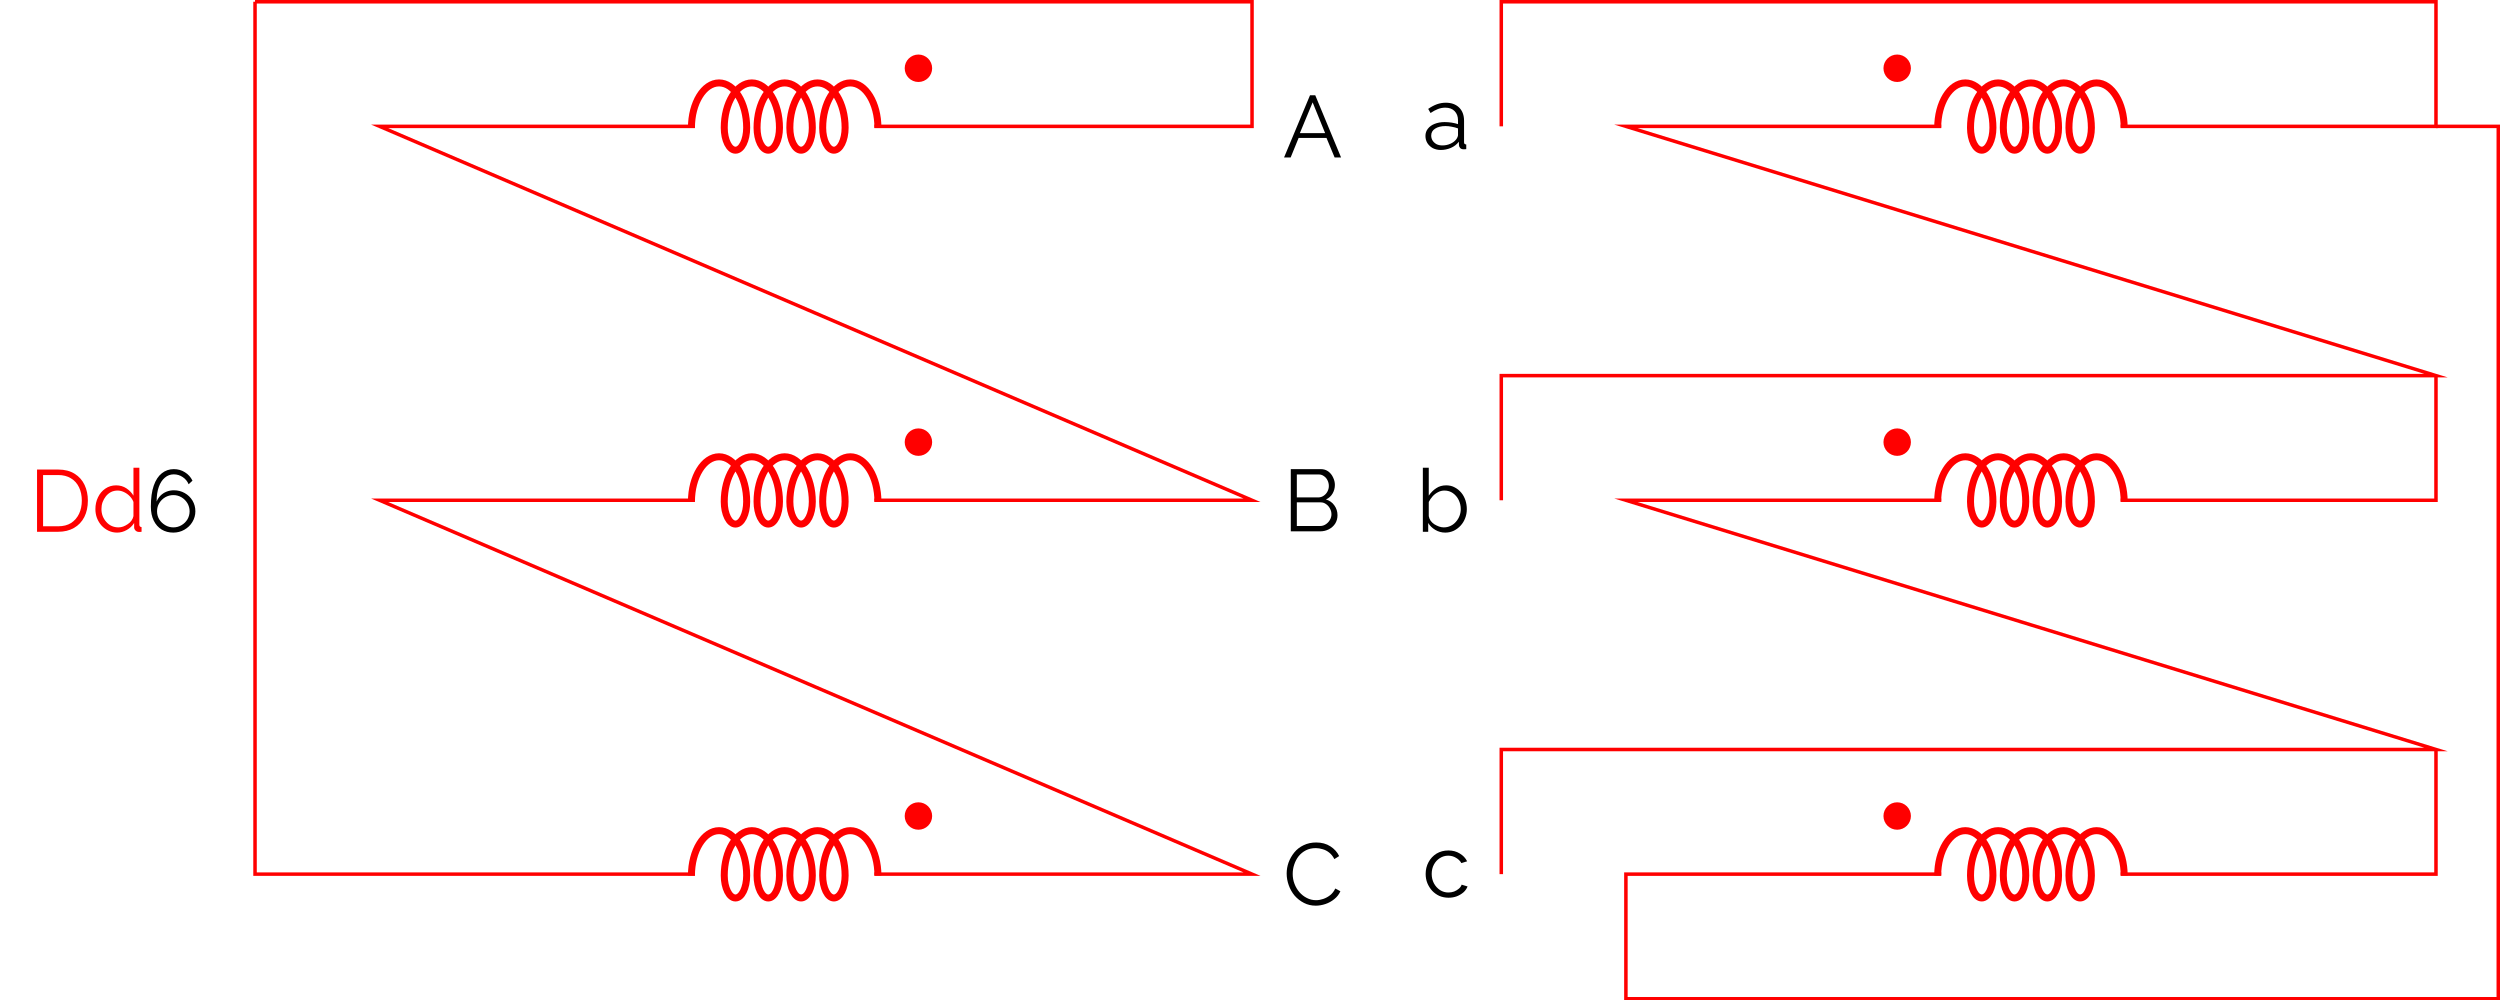<?xml version="1.0" encoding="UTF-8"?>
<svg xmlns="http://www.w3.org/2000/svg" xmlns:xlink="http://www.w3.org/1999/xlink" width="284.32pt" height="113.784pt" viewBox="0 0 284.32 113.784" version="1.1">
<rect x="0" y="0" width="284.32" height="113.784" fill="#333333" stroke="none"/>
<defs>
<g>
<symbol overflow="visible" id="glyph0-0">
<path style="stroke:none;" d="M 5.562 -0.297 C 5.562 -0.098 5.453 0 5.234 0 L 0.766 0 C 0.66 0 0.586 -0.02 0.547 -0.062 C 0.516 -0.102 0.5 -0.164 0.5 -0.25 L 0.5 -6.844 C 0.5 -7 0.562 -7.078 0.688 -7.078 L 5.391 -7.078 C 5.504 -7.078 5.562 -7.008 5.562 -6.875 Z M 5.047 -0.734 L 5.047 -6.406 C 5.047 -6.52 4.992 -6.578 4.891 -6.578 L 1.172 -6.578 C 1.066 -6.578 1.016 -6.516 1.016 -6.391 L 1.016 -0.703 C 1.016 -0.641 1.031 -0.586 1.062 -0.547 C 1.094 -0.516 1.156 -0.5 1.25 -0.5 L 4.766 -0.5 C 4.953 -0.5 5.047 -0.578 5.047 -0.734 Z M 4.766 -0.281 L 0.703 -6.672 L 1.219 -6.938 L 5.359 -0.328 Z M 4.766 -0.281 "/>
</symbol>
<symbol overflow="visible" id="glyph0-1">
<path style="stroke:none;" d="M 3.078 -7.078 L 3.672 -7.078 L 6.609 0 L 5.875 0 L 4.953 -2.219 L 1.781 -2.219 L 0.875 0 L 0.125 0 Z M 4.797 -2.766 L 3.375 -6.266 L 1.922 -2.766 Z M 4.797 -2.766 "/>
</symbol>
<symbol overflow="visible" id="glyph0-2">
<path style="stroke:none;" d="M 6.203 -1.828 C 6.203 -1.473 6.113 -1.156 5.938 -0.875 C 5.758 -0.602 5.52 -0.391 5.219 -0.234 C 4.914 -0.078 4.586 0 4.234 0 L 0.891 0 L 0.891 -7.078 L 4.297 -7.078 C 4.629 -7.078 4.914 -6.988 5.156 -6.812 C 5.395 -6.633 5.578 -6.406 5.703 -6.125 C 5.836 -5.852 5.906 -5.57 5.906 -5.281 C 5.906 -4.926 5.816 -4.598 5.641 -4.297 C 5.461 -3.992 5.211 -3.77 4.891 -3.625 C 5.297 -3.508 5.613 -3.285 5.844 -2.953 C 6.082 -2.629 6.203 -2.254 6.203 -1.828 Z M 5.516 -1.938 C 5.516 -2.176 5.457 -2.395 5.344 -2.594 C 5.238 -2.801 5.094 -2.969 4.906 -3.094 C 4.727 -3.227 4.523 -3.297 4.297 -3.297 L 1.578 -3.297 L 1.578 -0.609 L 4.234 -0.609 C 4.461 -0.609 4.672 -0.672 4.859 -0.797 C 5.055 -0.922 5.211 -1.082 5.328 -1.281 C 5.453 -1.488 5.516 -1.707 5.516 -1.938 Z M 1.578 -6.469 L 1.578 -3.859 L 4.016 -3.859 C 4.242 -3.859 4.445 -3.922 4.625 -4.047 C 4.812 -4.172 4.957 -4.332 5.062 -4.531 C 5.164 -4.727 5.219 -4.938 5.219 -5.156 C 5.219 -5.395 5.164 -5.613 5.062 -5.812 C 4.969 -6.008 4.832 -6.164 4.656 -6.281 C 4.488 -6.406 4.297 -6.469 4.078 -6.469 Z M 1.578 -6.469 "/>
</symbol>
<symbol overflow="visible" id="glyph0-3">
<path style="stroke:none;" d="M 0.422 -3.594 C 0.422 -4.02 0.492 -4.441 0.641 -4.859 C 0.797 -5.273 1.016 -5.656 1.297 -6 C 1.578 -6.344 1.926 -6.613 2.344 -6.812 C 2.77 -7.02 3.25 -7.125 3.781 -7.125 C 4.406 -7.125 4.941 -6.977 5.391 -6.688 C 5.848 -6.395 6.18 -6.023 6.391 -5.578 L 5.844 -5.234 C 5.688 -5.547 5.492 -5.789 5.266 -5.969 C 5.035 -6.156 4.785 -6.285 4.516 -6.359 C 4.254 -6.441 3.992 -6.484 3.734 -6.484 C 3.305 -6.484 2.93 -6.398 2.609 -6.234 C 2.285 -6.066 2.008 -5.844 1.781 -5.562 C 1.562 -5.281 1.395 -4.961 1.281 -4.609 C 1.164 -4.266 1.109 -3.91 1.109 -3.547 C 1.109 -3.148 1.176 -2.773 1.312 -2.422 C 1.445 -2.066 1.633 -1.75 1.875 -1.469 C 2.113 -1.195 2.395 -0.977 2.719 -0.812 C 3.039 -0.645 3.391 -0.562 3.766 -0.562 C 4.035 -0.562 4.305 -0.609 4.578 -0.703 C 4.859 -0.797 5.117 -0.938 5.359 -1.125 C 5.609 -1.32 5.805 -1.578 5.953 -1.891 L 6.531 -1.578 C 6.383 -1.234 6.156 -0.938 5.844 -0.688 C 5.539 -0.438 5.203 -0.25 4.828 -0.125 C 4.453 0 4.086 0.062 3.734 0.062 C 3.242 0.062 2.797 -0.039 2.391 -0.25 C 1.984 -0.457 1.629 -0.734 1.328 -1.078 C 1.035 -1.43 0.812 -1.828 0.656 -2.266 C 0.5 -2.703 0.422 -3.145 0.422 -3.594 Z M 0.422 -3.594 "/>
</symbol>
<symbol overflow="visible" id="glyph0-4">
<path style="stroke:none;" d="M 0.328 -1.5 C 0.328 -1.82 0.422 -2.098 0.609 -2.328 C 0.797 -2.566 1.051 -2.75 1.375 -2.875 C 1.707 -3.008 2.086 -3.078 2.516 -3.078 C 2.773 -3.078 3.039 -3.055 3.312 -3.016 C 3.582 -2.973 3.82 -2.914 4.031 -2.844 L 4.031 -3.281 C 4.031 -3.719 3.898 -4.066 3.641 -4.328 C 3.391 -4.586 3.035 -4.719 2.578 -4.719 C 2.297 -4.719 2.02 -4.664 1.75 -4.562 C 1.477 -4.457 1.195 -4.305 0.906 -4.109 L 0.641 -4.578 C 0.984 -4.816 1.316 -4.992 1.641 -5.109 C 1.973 -5.223 2.305 -5.281 2.641 -5.281 C 3.273 -5.281 3.781 -5.098 4.156 -4.734 C 4.531 -4.367 4.719 -3.863 4.719 -3.219 L 4.719 -0.812 C 4.719 -0.719 4.734 -0.648 4.766 -0.609 C 4.805 -0.566 4.875 -0.539 4.969 -0.531 L 4.969 0 C 4.895 0.008 4.828 0.016 4.766 0.016 C 4.711 0.023 4.676 0.023 4.656 0.016 C 4.488 0.016 4.359 -0.035 4.266 -0.141 C 4.18 -0.242 4.141 -0.348 4.141 -0.453 L 4.125 -0.844 C 3.895 -0.539 3.594 -0.305 3.219 -0.141 C 2.844 0.016 2.461 0.094 2.078 0.094 C 1.742 0.094 1.441 0.023 1.172 -0.109 C 0.91 -0.254 0.703 -0.445 0.547 -0.688 C 0.398 -0.938 0.328 -1.207 0.328 -1.5 Z M 3.812 -1.094 C 3.883 -1.188 3.938 -1.273 3.969 -1.359 C 4.008 -1.453 4.031 -1.531 4.031 -1.594 L 4.031 -2.359 C 3.812 -2.441 3.578 -2.504 3.328 -2.547 C 3.086 -2.598 2.848 -2.625 2.609 -2.625 C 2.117 -2.625 1.723 -2.523 1.422 -2.328 C 1.129 -2.141 0.984 -1.879 0.984 -1.547 C 0.984 -1.348 1.031 -1.164 1.125 -1 C 1.227 -0.832 1.375 -0.691 1.562 -0.578 C 1.758 -0.473 1.988 -0.422 2.25 -0.422 C 2.57 -0.422 2.875 -0.484 3.156 -0.609 C 3.438 -0.734 3.656 -0.895 3.812 -1.094 Z M 3.812 -1.094 "/>
</symbol>
<symbol overflow="visible" id="glyph0-5">
<path style="stroke:none;" d="M 3.297 0.094 C 2.891 0.094 2.508 -0.008 2.156 -0.219 C 1.812 -0.426 1.547 -0.688 1.359 -1 L 1.359 0 L 0.75 0 L 0.75 -7.281 L 1.422 -7.281 L 1.422 -4.109 C 1.66 -4.461 1.941 -4.742 2.266 -4.953 C 2.586 -5.172 2.969 -5.281 3.406 -5.281 C 3.77 -5.281 4.094 -5.203 4.375 -5.047 C 4.664 -4.898 4.914 -4.695 5.125 -4.438 C 5.332 -4.188 5.488 -3.898 5.594 -3.578 C 5.695 -3.254 5.75 -2.922 5.75 -2.578 C 5.75 -2.211 5.688 -1.867 5.562 -1.547 C 5.445 -1.234 5.273 -0.953 5.047 -0.703 C 4.816 -0.453 4.551 -0.254 4.25 -0.109 C 3.957 0.023 3.641 0.094 3.297 0.094 Z M 3.125 -0.5 C 3.406 -0.5 3.664 -0.555 3.906 -0.672 C 4.145 -0.785 4.348 -0.941 4.516 -1.141 C 4.691 -1.336 4.828 -1.562 4.922 -1.812 C 5.016 -2.062 5.062 -2.316 5.062 -2.578 C 5.062 -2.941 4.984 -3.285 4.828 -3.609 C 4.672 -3.93 4.453 -4.191 4.172 -4.391 C 3.898 -4.586 3.578 -4.688 3.203 -4.688 C 2.941 -4.688 2.695 -4.625 2.469 -4.5 C 2.238 -4.383 2.035 -4.227 1.859 -4.031 C 1.68 -3.832 1.535 -3.617 1.422 -3.391 L 1.422 -1.781 C 1.453 -1.594 1.52 -1.422 1.625 -1.266 C 1.738 -1.109 1.879 -0.973 2.047 -0.859 C 2.223 -0.754 2.406 -0.664 2.594 -0.594 C 2.781 -0.531 2.957 -0.5 3.125 -0.5 Z M 3.125 -0.5 "/>
</symbol>
<symbol overflow="visible" id="glyph0-6">
<path style="stroke:none;" d="M 3 0.094 C 2.625 0.094 2.273 0.023 1.953 -0.109 C 1.641 -0.254 1.363 -0.453 1.125 -0.703 C 0.895 -0.961 0.711 -1.254 0.578 -1.578 C 0.453 -1.898 0.391 -2.242 0.391 -2.609 C 0.391 -3.098 0.5 -3.547 0.719 -3.953 C 0.938 -4.359 1.238 -4.68 1.625 -4.922 C 2.02 -5.16 2.473 -5.281 2.984 -5.281 C 3.473 -5.281 3.898 -5.164 4.266 -4.938 C 4.641 -4.719 4.922 -4.422 5.109 -4.047 L 4.453 -3.844 C 4.305 -4.102 4.098 -4.305 3.828 -4.453 C 3.566 -4.609 3.273 -4.688 2.953 -4.688 C 2.609 -4.688 2.289 -4.594 2 -4.406 C 1.719 -4.227 1.492 -3.984 1.328 -3.672 C 1.16 -3.359 1.078 -3.004 1.078 -2.609 C 1.078 -2.223 1.16 -1.867 1.328 -1.547 C 1.504 -1.223 1.734 -0.969 2.016 -0.781 C 2.305 -0.594 2.625 -0.5 2.969 -0.5 C 3.195 -0.5 3.414 -0.535 3.625 -0.609 C 3.832 -0.691 4.016 -0.801 4.172 -0.938 C 4.328 -1.07 4.43 -1.223 4.484 -1.391 L 5.156 -1.188 C 5.062 -0.938 4.906 -0.711 4.688 -0.516 C 4.469 -0.328 4.211 -0.176 3.922 -0.062 C 3.641 0.039 3.332 0.094 3 0.094 Z M 3 0.094 "/>
</symbol>
<symbol overflow="visible" id="glyph0-7">
<path style="stroke:none;" d="M 0.891 0 L 0.891 -7.078 L 3.297 -7.078 C 4.047 -7.078 4.672 -6.914 5.172 -6.594 C 5.672 -6.281 6.047 -5.859 6.297 -5.328 C 6.547 -4.797 6.672 -4.203 6.672 -3.547 C 6.672 -2.828 6.535 -2.203 6.266 -1.672 C 5.992 -1.141 5.602 -0.727 5.094 -0.438 C 4.582 -0.145 3.984 0 3.297 0 Z M 5.984 -3.547 C 5.984 -4.109 5.879 -4.609 5.672 -5.047 C 5.461 -5.492 5.156 -5.836 4.75 -6.078 C 4.352 -6.328 3.867 -6.453 3.297 -6.453 L 1.578 -6.453 L 1.578 -0.625 L 3.297 -0.625 C 3.879 -0.625 4.367 -0.75 4.766 -1 C 5.16 -1.258 5.461 -1.609 5.672 -2.047 C 5.879 -2.492 5.984 -2.992 5.984 -3.547 Z M 5.984 -3.547 "/>
</symbol>
<symbol overflow="visible" id="glyph0-8">
<path style="stroke:none;" d="M 0.406 -2.578 C 0.406 -3.066 0.504 -3.516 0.703 -3.922 C 0.898 -4.336 1.176 -4.664 1.531 -4.906 C 1.895 -5.156 2.305 -5.281 2.766 -5.281 C 3.203 -5.281 3.594 -5.164 3.938 -4.938 C 4.281 -4.707 4.547 -4.43 4.734 -4.109 L 4.734 -7.281 L 5.406 -7.281 L 5.406 -0.812 C 5.406 -0.719 5.426 -0.648 5.469 -0.609 C 5.508 -0.566 5.57 -0.539 5.656 -0.531 L 5.656 0 C 5.52 0.02 5.414 0.023 5.344 0.016 C 5.207 0.016 5.082 -0.035 4.969 -0.141 C 4.863 -0.254 4.812 -0.375 4.812 -0.5 L 4.812 -1 C 4.602 -0.664 4.32 -0.398 3.969 -0.203 C 3.625 -0.004 3.258 0.094 2.875 0.094 C 2.52 0.094 2.191 0.02 1.891 -0.125 C 1.586 -0.27 1.32 -0.469 1.094 -0.719 C 0.875 -0.969 0.703 -1.254 0.578 -1.578 C 0.461 -1.898 0.406 -2.234 0.406 -2.578 Z M 4.734 -1.781 L 4.734 -3.391 C 4.648 -3.629 4.508 -3.848 4.312 -4.047 C 4.125 -4.242 3.906 -4.398 3.656 -4.516 C 3.414 -4.629 3.176 -4.688 2.938 -4.688 C 2.656 -4.688 2.398 -4.629 2.172 -4.516 C 1.953 -4.398 1.758 -4.238 1.594 -4.031 C 1.438 -3.832 1.312 -3.609 1.219 -3.359 C 1.133 -3.109 1.094 -2.848 1.094 -2.578 C 1.094 -2.297 1.141 -2.031 1.234 -1.781 C 1.336 -1.531 1.477 -1.305 1.656 -1.109 C 1.832 -0.91 2.035 -0.758 2.266 -0.656 C 2.504 -0.551 2.758 -0.5 3.031 -0.5 C 3.207 -0.5 3.383 -0.531 3.562 -0.594 C 3.75 -0.664 3.926 -0.758 4.094 -0.875 C 4.27 -0.988 4.41 -1.125 4.516 -1.281 C 4.629 -1.445 4.703 -1.613 4.734 -1.781 Z M 4.734 -1.781 "/>
</symbol>
<symbol overflow="visible" id="glyph0-9">
<path style="stroke:none;" d="M 5.578 -2.328 C 5.578 -2.773 5.469 -3.18 5.25 -3.547 C 5.031 -3.91 4.734 -4.195 4.359 -4.406 C 3.992 -4.613 3.586 -4.719 3.141 -4.719 C 2.836 -4.719 2.555 -4.664 2.297 -4.562 C 2.035 -4.457 1.805 -4.305 1.609 -4.109 C 1.422 -3.922 1.273 -3.695 1.172 -3.438 C 1.172 -4.094 1.254 -4.648 1.422 -5.109 C 1.586 -5.566 1.816 -5.914 2.109 -6.156 C 2.398 -6.406 2.738 -6.531 3.125 -6.531 C 3.5 -6.531 3.836 -6.426 4.141 -6.219 C 4.441 -6.02 4.664 -5.75 4.812 -5.406 L 5.25 -5.812 C 5.051 -6.219 4.766 -6.535 4.391 -6.766 C 4.023 -7.004 3.602 -7.125 3.125 -7.125 C 2.613 -7.125 2.16 -6.969 1.766 -6.656 C 1.367 -6.344 1.062 -5.875 0.844 -5.25 C 0.625 -4.625 0.516 -3.828 0.516 -2.859 C 0.516 -2.242 0.625 -1.711 0.844 -1.266 C 1.062 -0.828 1.363 -0.488 1.75 -0.25 C 2.133 -0.02 2.57 0.094 3.062 0.094 C 3.531 0.094 3.953 -0.016 4.328 -0.234 C 4.711 -0.453 5.016 -0.742 5.234 -1.109 C 5.461 -1.484 5.578 -1.891 5.578 -2.328 Z M 3.078 -0.5 C 2.742 -0.5 2.438 -0.582 2.156 -0.75 C 1.875 -0.914 1.645 -1.133 1.469 -1.406 C 1.301 -1.688 1.219 -1.992 1.219 -2.328 C 1.219 -2.672 1.301 -2.977 1.469 -3.25 C 1.633 -3.531 1.859 -3.754 2.141 -3.922 C 2.43 -4.086 2.742 -4.172 3.078 -4.172 C 3.41 -4.172 3.719 -4.086 4 -3.922 C 4.281 -3.754 4.504 -3.531 4.672 -3.25 C 4.836 -2.969 4.922 -2.66 4.922 -2.328 C 4.922 -1.992 4.836 -1.688 4.672 -1.406 C 4.504 -1.133 4.281 -0.914 4 -0.75 C 3.719 -0.582 3.41 -0.5 3.078 -0.5 Z M 3.078 -0.5 "/>
</symbol>
</g>
<clipPath id="clip1">
  <path d="M 184 14 L 284.32 14 L 284.32 113.785 L 184 113.785 Z M 184 14 "/>
</clipPath>
</defs>
<g id="surface1">
<path style=" stroke:none;fill-rule:nonzero;fill:rgb(100%,100%,100%);fill-opacity:1;" d="M 0 113.785 L 0 0 L 284.324 0 L 284.324 113.785 Z M 0 113.785 "/>
<path style="fill:none;stroke-width:0.399;stroke-linecap:butt;stroke-linejoin:miter;stroke:rgb(100%,0%,0%);stroke-opacity:1;stroke-miterlimit:10;" d="M 0.001 -0 L 56.692 -0 M 56.692 -0 L 113.388 -0 L 113.388 -7.086 M 113.388 -7.086 L 113.388 -14.172 L 109.845 -14.172 M 109.845 -14.172 L 70.442 -14.172 M 50.032 -14.172 L 14.173 -14.172 L 63.782 -35.434 M 63.782 -35.434 L 113.388 -56.696 L 109.845 -56.696 M 109.845 -56.696 L 70.442 -56.696 M 50.032 -56.696 L 14.173 -56.696 L 63.782 -77.953 M 63.782 -77.953 L 113.388 -99.215 L 109.845 -99.215 M 109.845 -99.215 L 70.442 -99.215 M 50.032 -99.215 L 7.087 -99.215 M 7.087 -99.215 L 0.001 -99.215 L 0.001 -49.606 M 0.001 -49.606 L 0.001 -0 " transform="matrix(1,0,0,-1,29.003,0.199)"/>
<g style="fill:rgb(0%,0%,0%);fill-opacity:1;">
  <use xlink:href="#glyph0-1" x="145.908" y="17.909"/>
</g>
<path style="fill:none;stroke-width:0.797;stroke-linecap:butt;stroke-linejoin:bevel;stroke:rgb(100%,0%,0%);stroke-opacity:1;stroke-miterlimit:10;" d="M 70.841 -14.332 C 70.841 -11.516 69.434 -9.231 67.7 -9.231 C 65.966 -9.231 64.559 -11.516 64.559 -14.332 C 64.559 -15.742 65.13 -16.883 65.833 -16.883 C 66.54 -16.883 67.11 -15.742 67.11 -14.332 C 67.11 -11.516 65.704 -9.231 63.97 -9.231 C 62.231 -9.231 60.825 -11.516 60.825 -14.332 C 60.825 -15.742 61.399 -16.883 62.102 -16.883 C 62.806 -16.883 63.38 -15.742 63.38 -14.332 C 63.38 -11.516 61.974 -9.231 60.235 -9.231 C 58.501 -9.231 57.095 -11.516 57.095 -14.332 C 57.095 -15.742 57.669 -16.883 58.372 -16.883 C 59.075 -16.883 59.645 -15.742 59.645 -14.332 C 59.645 -11.516 58.239 -9.231 56.505 -9.231 C 54.77 -9.231 53.364 -11.516 53.364 -14.332 C 53.364 -15.742 53.934 -16.883 54.642 -16.883 C 55.345 -16.883 55.915 -15.742 55.915 -14.332 C 55.915 -11.516 54.509 -9.231 52.774 -9.231 C 51.04 -9.231 49.634 -11.516 49.634 -14.332 " transform="matrix(1,0,0,-1,29.003,0.199)"/>
<g style="fill:rgb(0%,0%,0%);fill-opacity:1;">
  <use xlink:href="#glyph0-2" x="145.908" y="60.429"/>
</g>
<path style="fill:none;stroke-width:0.797;stroke-linecap:butt;stroke-linejoin:bevel;stroke:rgb(100%,0%,0%);stroke-opacity:1;stroke-miterlimit:10;" d="M 70.841 -56.852 C 70.841 -54.035 69.434 -51.75 67.7 -51.75 C 65.966 -51.75 64.559 -54.035 64.559 -56.852 C 64.559 -58.262 65.13 -59.403 65.833 -59.403 C 66.54 -59.403 67.11 -58.262 67.11 -56.852 C 67.11 -54.035 65.704 -51.75 63.97 -51.75 C 62.231 -51.75 60.825 -54.035 60.825 -56.852 C 60.825 -58.262 61.399 -59.403 62.102 -59.403 C 62.806 -59.403 63.38 -58.262 63.38 -56.852 C 63.38 -54.035 61.974 -51.75 60.235 -51.75 C 58.501 -51.75 57.095 -54.035 57.095 -56.852 C 57.095 -58.262 57.669 -59.403 58.372 -59.403 C 59.075 -59.403 59.645 -58.262 59.645 -56.852 C 59.645 -54.035 58.239 -51.75 56.505 -51.75 C 54.77 -51.75 53.364 -54.035 53.364 -56.852 C 53.364 -58.262 53.934 -59.403 54.642 -59.403 C 55.345 -59.403 55.915 -58.262 55.915 -56.852 C 55.915 -54.035 54.509 -51.75 52.774 -51.75 C 51.04 -51.75 49.634 -54.035 49.634 -56.852 " transform="matrix(1,0,0,-1,29.003,0.199)"/>
<g style="fill:rgb(0%,0%,0%);fill-opacity:1;">
  <use xlink:href="#glyph0-3" x="145.908" y="102.938"/>
</g>
<path style="fill:none;stroke-width:0.797;stroke-linecap:butt;stroke-linejoin:bevel;stroke:rgb(100%,0%,0%);stroke-opacity:1;stroke-miterlimit:10;" d="M 70.841 -99.371 C 70.841 -96.555 69.434 -94.27 67.7 -94.27 C 65.966 -94.27 64.559 -96.555 64.559 -99.371 C 64.559 -100.781 65.13 -101.926 65.833 -101.926 C 66.54 -101.926 67.11 -100.781 67.11 -99.371 C 67.11 -96.555 65.704 -94.27 63.97 -94.27 C 62.231 -94.27 60.825 -96.555 60.825 -99.371 C 60.825 -100.781 61.399 -101.926 62.102 -101.926 C 62.806 -101.926 63.38 -100.781 63.38 -99.371 C 63.38 -96.555 61.974 -94.27 60.235 -94.27 C 58.501 -94.27 57.095 -96.555 57.095 -99.371 C 57.095 -100.781 57.669 -101.926 58.372 -101.926 C 59.075 -101.926 59.645 -100.781 59.645 -99.371 C 59.645 -96.555 58.239 -94.27 56.505 -94.27 C 54.77 -94.27 53.364 -96.555 53.364 -99.371 C 53.364 -100.781 53.934 -101.926 54.642 -101.926 C 55.345 -101.926 55.915 -100.781 55.915 -99.371 C 55.915 -96.555 54.509 -94.27 52.774 -94.27 C 51.04 -94.27 49.634 -96.555 49.634 -99.371 " transform="matrix(1,0,0,-1,29.003,0.199)"/>
<path style="fill-rule:nonzero;fill:rgb(100%,0%,0%);fill-opacity:1;stroke-width:0.399;stroke-linecap:butt;stroke-linejoin:miter;stroke:rgb(100%,0%,0%);stroke-opacity:1;stroke-miterlimit:10;" d="M 76.809 -7.563 C 76.809 -6.813 76.2 -6.203 75.446 -6.203 C 74.696 -6.203 74.087 -6.813 74.087 -7.563 C 74.087 -8.317 74.696 -8.926 75.446 -8.926 C 76.2 -8.926 76.809 -8.317 76.809 -7.563 Z M 76.809 -7.563 " transform="matrix(1,0,0,-1,29.003,0.199)"/>
<path style="fill-rule:nonzero;fill:rgb(100%,0%,0%);fill-opacity:1;stroke-width:0.399;stroke-linecap:butt;stroke-linejoin:miter;stroke:rgb(100%,0%,0%);stroke-opacity:1;stroke-miterlimit:10;" d="M 76.809 -50.086 C 76.809 -49.332 76.2 -48.723 75.446 -48.723 C 74.696 -48.723 74.087 -49.332 74.087 -50.086 C 74.087 -50.836 74.696 -51.446 75.446 -51.446 C 76.2 -51.446 76.809 -50.836 76.809 -50.086 Z M 76.809 -50.086 " transform="matrix(1,0,0,-1,29.003,0.199)"/>
<path style="fill-rule:nonzero;fill:rgb(100%,0%,0%);fill-opacity:1;stroke-width:0.399;stroke-linecap:butt;stroke-linejoin:miter;stroke:rgb(100%,0%,0%);stroke-opacity:1;stroke-miterlimit:10;" d="M 76.809 -92.606 C 76.809 -91.852 76.2 -91.246 75.446 -91.246 C 74.696 -91.246 74.087 -91.852 74.087 -92.606 C 74.087 -93.356 74.696 -93.965 75.446 -93.965 C 76.2 -93.965 76.809 -93.356 76.809 -92.606 Z M 76.809 -92.606 " transform="matrix(1,0,0,-1,29.003,0.199)"/>
<path style="fill:none;stroke-width:0.399;stroke-linecap:butt;stroke-linejoin:miter;stroke:rgb(100%,0%,0%);stroke-opacity:1;stroke-miterlimit:10;" d="M 141.735 -14.172 L 141.735 -7.086 M 141.735 -7.086 L 141.735 -0 L 194.884 -0 M 194.884 -0 L 248.036 -0 L 248.036 -7.086 M 248.036 -7.086 L 248.036 -14.172 L 212.177 -14.172 M 191.767 -14.172 L 155.907 -14.172 L 201.97 -28.348 M 201.97 -28.348 L 248.036 -42.52 L 194.884 -42.52 M 194.884 -42.52 L 141.735 -42.52 L 141.735 -49.606 M 141.735 -49.606 L 141.735 -56.696 " transform="matrix(1,0,0,-1,29.003,0.199)"/>
<g style="fill:rgb(0%,0%,0%);fill-opacity:1;">
  <use xlink:href="#glyph0-4" x="161.785" y="16.962"/>
</g>
<path style="fill:none;stroke-width:0.797;stroke-linecap:butt;stroke-linejoin:bevel;stroke:rgb(100%,0%,0%);stroke-opacity:1;stroke-miterlimit:10;" d="M 212.575 -14.332 C 212.575 -11.516 211.169 -9.231 209.435 -9.231 C 207.7 -9.231 206.294 -11.516 206.294 -14.332 C 206.294 -15.742 206.864 -16.883 207.567 -16.883 C 208.27 -16.883 208.845 -15.742 208.845 -14.332 C 208.845 -11.516 207.438 -9.231 205.704 -9.231 C 203.966 -9.231 202.56 -11.516 202.56 -14.332 C 202.56 -15.742 203.134 -16.883 203.837 -16.883 C 204.54 -16.883 205.11 -15.742 205.11 -14.332 C 205.11 -11.516 203.704 -9.231 201.97 -9.231 C 200.235 -9.231 198.829 -11.516 198.829 -14.332 C 198.829 -15.742 199.399 -16.883 200.106 -16.883 C 200.81 -16.883 201.38 -15.742 201.38 -14.332 C 201.38 -11.516 199.974 -9.231 198.239 -9.231 C 196.505 -9.231 195.099 -11.516 195.099 -14.332 C 195.099 -15.742 195.669 -16.883 196.376 -16.883 C 197.079 -16.883 197.649 -15.742 197.649 -14.332 C 197.649 -11.516 196.243 -9.231 194.509 -9.231 C 192.774 -9.231 191.368 -11.516 191.368 -14.332 " transform="matrix(1,0,0,-1,29.003,0.199)"/>
<g style="fill:rgb(0%,0%,0%);fill-opacity:1;">
  <use xlink:href="#glyph0-5" x="161.068" y="60.478"/>
</g>
<path style="fill:none;stroke-width:0.399;stroke-linecap:butt;stroke-linejoin:miter;stroke:rgb(100%,0%,0%);stroke-opacity:1;stroke-miterlimit:10;" d="M 248.036 -42.52 L 248.036 -49.606 M 248.036 -49.606 L 248.036 -56.696 L 212.177 -56.696 M 191.767 -56.696 L 155.907 -56.696 L 201.97 -70.867 M 201.97 -70.867 L 248.036 -85.039 L 194.884 -85.039 M 194.884 -85.039 L 141.735 -85.039 L 141.735 -92.125 M 141.735 -92.125 L 141.735 -99.215 " transform="matrix(1,0,0,-1,29.003,0.199)"/>
<path style="fill:none;stroke-width:0.797;stroke-linecap:butt;stroke-linejoin:bevel;stroke:rgb(100%,0%,0%);stroke-opacity:1;stroke-miterlimit:10;" d="M 212.575 -56.852 C 212.575 -54.035 211.169 -51.75 209.435 -51.75 C 207.7 -51.75 206.294 -54.035 206.294 -56.852 C 206.294 -58.262 206.864 -59.403 207.567 -59.403 C 208.27 -59.403 208.845 -58.262 208.845 -56.852 C 208.845 -54.035 207.438 -51.75 205.704 -51.75 C 203.966 -51.75 202.56 -54.035 202.56 -56.852 C 202.56 -58.262 203.134 -59.403 203.837 -59.403 C 204.54 -59.403 205.11 -58.262 205.11 -56.852 C 205.11 -54.035 203.704 -51.75 201.97 -51.75 C 200.235 -51.75 198.829 -54.035 198.829 -56.852 C 198.829 -58.262 199.399 -59.403 200.106 -59.403 C 200.81 -59.403 201.38 -58.262 201.38 -56.852 C 201.38 -54.035 199.974 -51.75 198.239 -51.75 C 196.505 -51.75 195.099 -54.035 195.099 -56.852 C 195.099 -58.262 195.669 -59.403 196.376 -59.403 C 197.079 -59.403 197.649 -58.262 197.649 -56.852 C 197.649 -54.035 196.243 -51.75 194.509 -51.75 C 192.774 -51.75 191.368 -54.035 191.368 -56.852 " transform="matrix(1,0,0,-1,29.003,0.199)"/>
<g style="fill:rgb(0%,0%,0%);fill-opacity:1;">
  <use xlink:href="#glyph0-6" x="161.746" y="102.002"/>
</g>
<g clip-path="url(#clip1)" clip-rule="nonzero">
<path style="fill:none;stroke-width:0.399;stroke-linecap:butt;stroke-linejoin:miter;stroke:rgb(100%,0%,0%);stroke-opacity:1;stroke-miterlimit:10;" d="M 248.036 -85.039 L 248.036 -92.125 M 248.036 -92.125 L 248.036 -99.215 L 212.177 -99.215 M 191.767 -99.215 L 155.907 -99.215 L 155.907 -106.301 M 155.907 -106.301 L 155.907 -113.387 L 205.513 -113.387 M 205.513 -113.387 L 255.122 -113.387 L 255.122 -63.781 M 255.122 -63.781 L 255.122 -14.172 L 251.579 -14.172 M 251.579 -14.172 L 248.036 -14.172 " transform="matrix(1,0,0,-1,29.003,0.199)"/>
</g>
<path style="fill:none;stroke-width:0.797;stroke-linecap:butt;stroke-linejoin:bevel;stroke:rgb(100%,0%,0%);stroke-opacity:1;stroke-miterlimit:10;" d="M 212.575 -99.371 C 212.575 -96.555 211.169 -94.27 209.435 -94.27 C 207.7 -94.27 206.294 -96.555 206.294 -99.371 C 206.294 -100.781 206.864 -101.926 207.567 -101.926 C 208.27 -101.926 208.845 -100.781 208.845 -99.371 C 208.845 -96.555 207.438 -94.27 205.704 -94.27 C 203.966 -94.27 202.56 -96.555 202.56 -99.371 C 202.56 -100.781 203.134 -101.926 203.837 -101.926 C 204.54 -101.926 205.11 -100.781 205.11 -99.371 C 205.11 -96.555 203.704 -94.27 201.97 -94.27 C 200.235 -94.27 198.829 -96.555 198.829 -99.371 C 198.829 -100.781 199.399 -101.926 200.106 -101.926 C 200.81 -101.926 201.38 -100.781 201.38 -99.371 C 201.38 -96.555 199.974 -94.27 198.239 -94.27 C 196.505 -94.27 195.099 -96.555 195.099 -99.371 C 195.099 -100.781 195.669 -101.926 196.376 -101.926 C 197.079 -101.926 197.649 -100.781 197.649 -99.371 C 197.649 -96.555 196.243 -94.27 194.509 -94.27 C 192.774 -94.27 191.368 -96.555 191.368 -99.371 " transform="matrix(1,0,0,-1,29.003,0.199)"/>
<path style="fill-rule:nonzero;fill:rgb(100%,0%,0%);fill-opacity:1;stroke-width:0.399;stroke-linecap:butt;stroke-linejoin:miter;stroke:rgb(100%,0%,0%);stroke-opacity:1;stroke-miterlimit:10;" d="M 188.122 -7.563 C 188.122 -6.813 187.513 -6.203 186.759 -6.203 C 186.009 -6.203 185.399 -6.813 185.399 -7.563 C 185.399 -8.317 186.009 -8.926 186.759 -8.926 C 187.513 -8.926 188.122 -8.317 188.122 -7.563 Z M 188.122 -7.563 " transform="matrix(1,0,0,-1,29.003,0.199)"/>
<path style="fill-rule:nonzero;fill:rgb(100%,0%,0%);fill-opacity:1;stroke-width:0.399;stroke-linecap:butt;stroke-linejoin:miter;stroke:rgb(100%,0%,0%);stroke-opacity:1;stroke-miterlimit:10;" d="M 188.122 -50.086 C 188.122 -49.332 187.513 -48.723 186.759 -48.723 C 186.009 -48.723 185.399 -49.332 185.399 -50.086 C 185.399 -50.836 186.009 -51.446 186.759 -51.446 C 187.513 -51.446 188.122 -50.836 188.122 -50.086 Z M 188.122 -50.086 " transform="matrix(1,0,0,-1,29.003,0.199)"/>
<path style="fill-rule:nonzero;fill:rgb(100%,0%,0%);fill-opacity:1;stroke-width:0.399;stroke-linecap:butt;stroke-linejoin:miter;stroke:rgb(100%,0%,0%);stroke-opacity:1;stroke-miterlimit:10;" d="M 188.122 -92.606 C 188.122 -91.852 187.513 -91.246 186.759 -91.246 C 186.009 -91.246 185.399 -91.852 185.399 -92.606 C 185.399 -93.356 186.009 -93.965 186.759 -93.965 C 187.513 -93.965 188.122 -93.356 188.122 -92.606 Z M 188.122 -92.606 " transform="matrix(1,0,0,-1,29.003,0.199)"/>
<g style="fill:rgb(100%,0%,0%);fill-opacity:1;">
  <use xlink:href="#glyph0-7" x="3.321" y="60.478"/>
  <use xlink:href="#glyph0-8" x="10.444" y="60.478"/>
</g>
<g style="fill:rgb(0%,0%,0%);fill-opacity:1;">
  <use xlink:href="#glyph0-9" x="16.641" y="60.478"/>
</g>
</g>
</svg>
